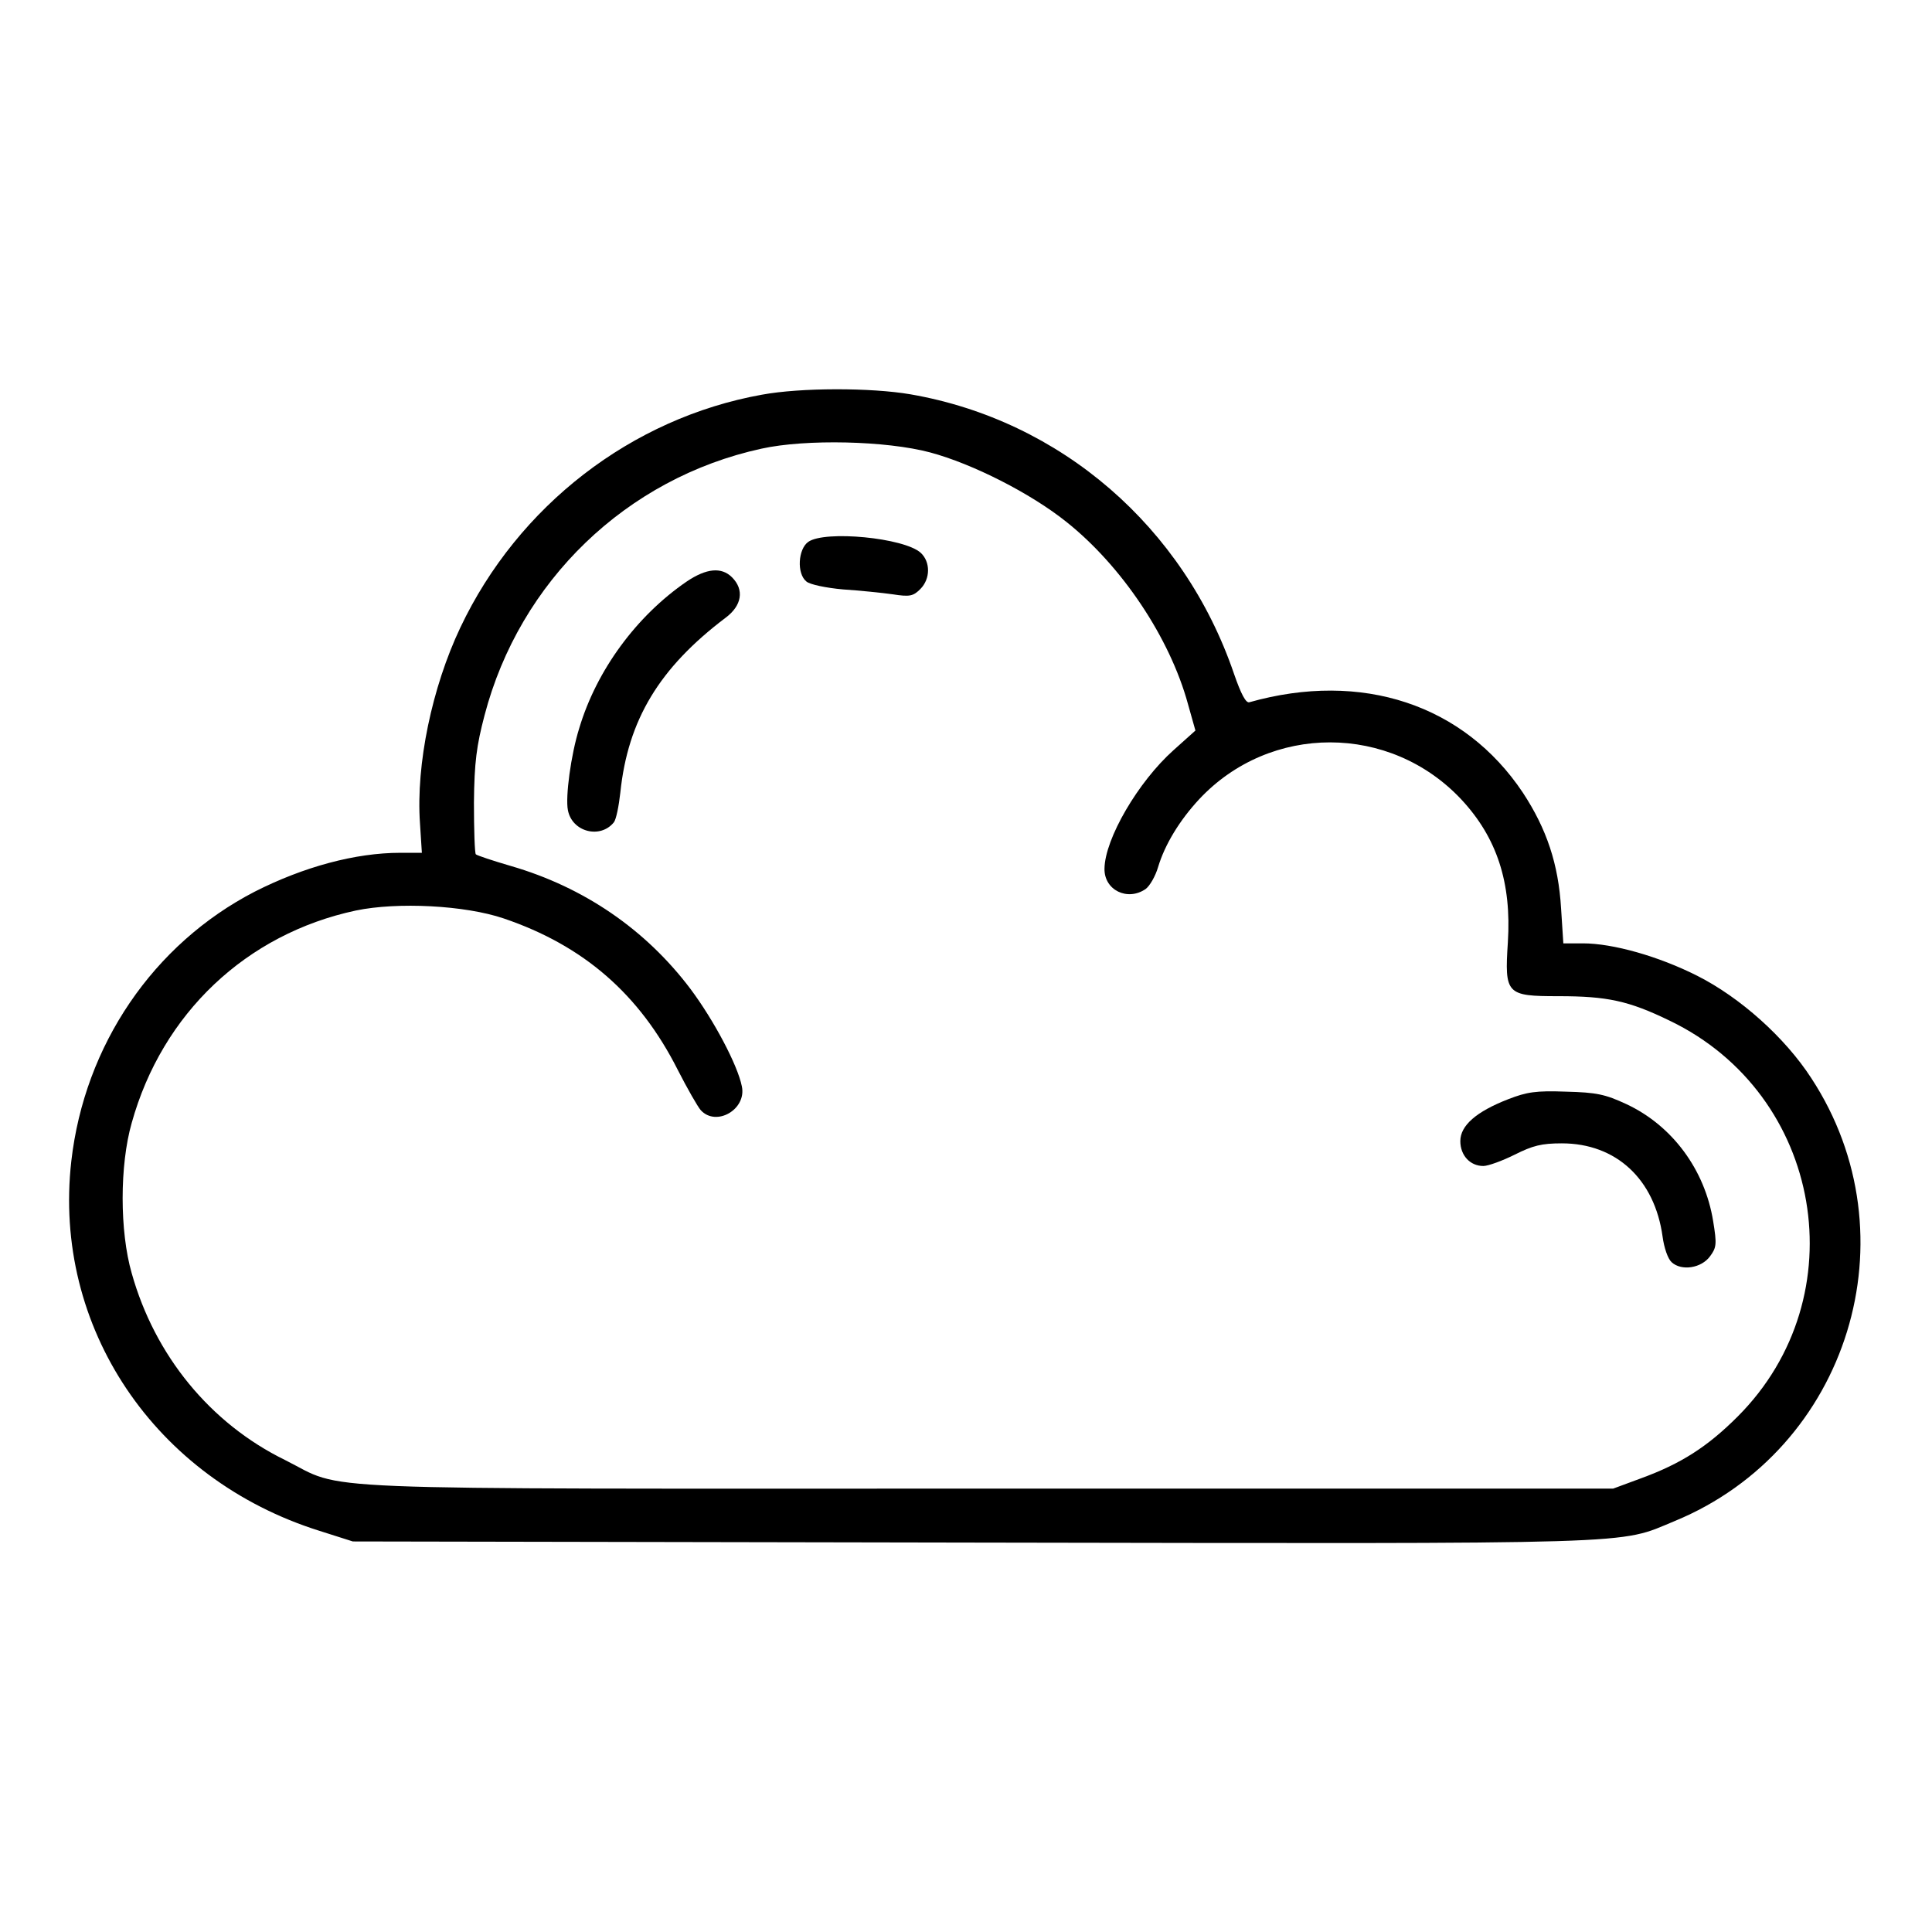 <?xml version="1.0" standalone="no"?>
<!DOCTYPE svg PUBLIC "-//W3C//DTD SVG 20010904//EN"
 "http://www.w3.org/TR/2001/REC-SVG-20010904/DTD/svg10.dtd">
<svg version="1.0" xmlns="http://www.w3.org/2000/svg"
 width="512pt" height="512pt" viewBox="0 0 512 512"
 preserveAspectRatio="xMidYMid meet">

<g transform="translate(0,512) scale(0.1,-0.1)"
fill="#000000" stroke="none">
<path d="M2019 4074 c-345 -62 -646 -294 -799 -617 -75 -158 -118 -363 -107
-519 l5 -78 -57 0 c-119 0 -256 -37 -386 -103 -269 -139 -451 -407 -486 -714
-50 -440 221 -843 658 -980 l88 -28 1640 -3 c1801 -3 1711 -6 1863 57 461 190
636 756 362 1174 -70 108 -189 214 -302 271 -103 52 -224 86 -303 86 l-52 0
-6 93 c-7 117 -38 210 -101 306 -156 234 -427 324 -725 240 -9 -3 -22 21 -41
76 -133 389 -459 671 -857 740 -105 18 -291 18 -394 -1z m446 -153 c112 -30
266 -108 361 -184 147 -117 274 -307 322 -482 l20 -71 -58 -52 c-94 -84 -182
-235 -183 -314 -1 -57 61 -87 109 -54 11 8 26 34 33 58 18 60 57 124 109 180
188 201 506 201 695 -1 94 -101 133 -220 123 -378 -9 -138 -4 -143 134 -143
129 0 186 -12 295 -65 406 -195 498 -731 180 -1049 -80 -80 -150 -125 -257
-164 l-73 -27 -1655 0 c-1860 0 -1699 -7 -1865 76 -198 97 -345 277 -406 495
-32 111 -32 286 0 398 81 291 304 501 594 563 110 23 289 14 392 -21 212 -72
360 -201 461 -401 25 -49 53 -98 61 -107 41 -45 122 2 109 63 -11 56 -74 175
-136 258 -119 158 -283 270 -476 326 -48 14 -90 28 -93 31 -3 3 -5 65 -5 137
1 107 7 151 28 231 93 356 376 629 734 707 118 26 331 21 447 -10z"/>
<path d="M2142 3684 c-27 -19 -31 -84 -5 -105 9 -8 52 -17 97 -21 45 -3 104
-9 132 -13 45 -7 54 -5 73 14 27 27 27 72 1 96 -44 40 -254 60 -298 29z"/>
<path d="M1820 3579 c-133 -91 -239 -235 -285 -389 -22 -70 -37 -182 -30 -217
11 -58 86 -77 122 -32 6 8 13 43 17 79 20 192 103 330 279 463 43 32 50 74 17
107 -28 28 -68 24 -120 -11z"/>
<path d="M3997 2207 c-85 -33 -127 -70 -127 -111 0 -38 26 -66 61 -66 13 0 51
14 83 30 48 24 71 30 125 30 144 0 246 -95 267 -247 4 -30 14 -59 24 -68 26
-24 79 -16 102 16 17 23 18 32 8 93 -22 136 -108 253 -230 310 -56 26 -79 31
-160 33 -80 3 -104 -1 -153 -20z"/>
</g>
</svg>
